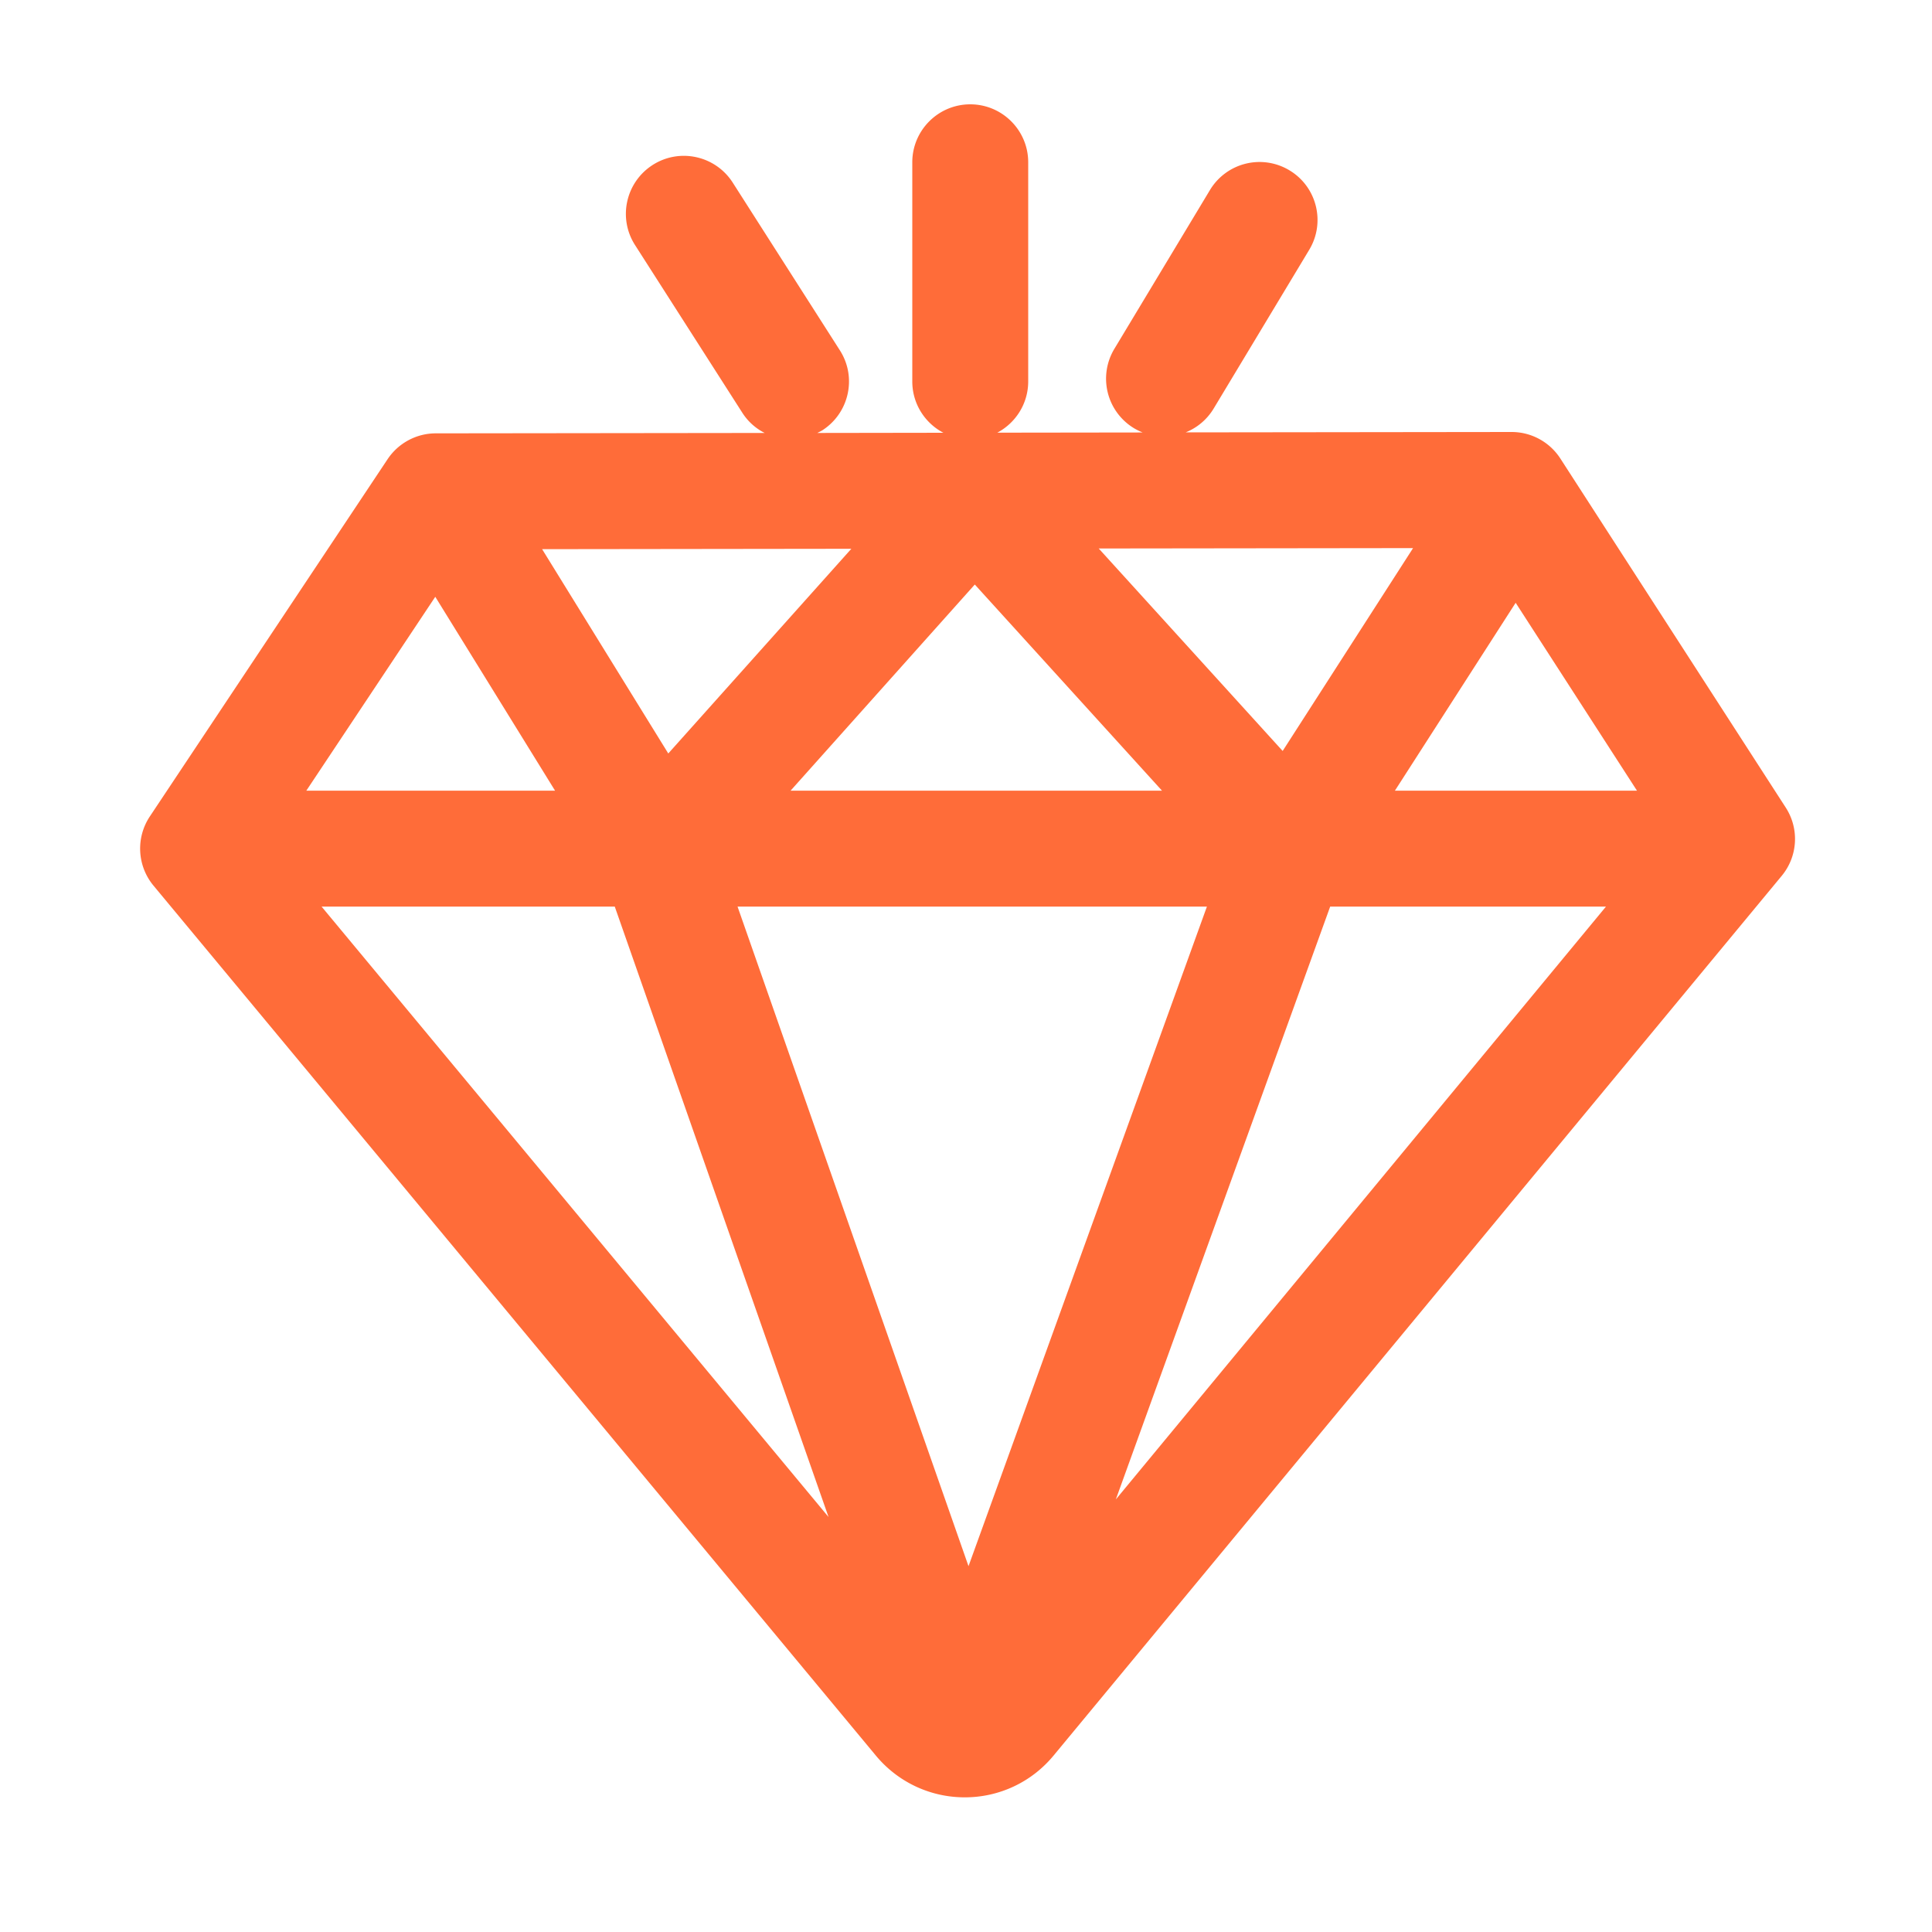 <svg t="1624605213381" class="icon" viewBox="0 0 1024 1024" version="1.1" xmlns="http://www.w3.org/2000/svg" p-id="2600" width="200" height="200"><path d="M946.483 428.032l-119.45-184.986a30.771 30.771 0 0 0-25.805-14.08h-0.051l-172.749 0.205c5.99-2.406 11.264-6.707 14.848-12.646l50.637-84.122c8.755-14.541 4.045-33.434-10.496-42.138a30.674 30.674 0 0 0-42.138 10.496l-50.637 84.122a30.674 30.674 0 0 0 10.496 42.138c1.485 0.87 2.97 1.587 4.506 2.202l-77.056 0.102c9.728-5.171 16.384-15.36 16.384-27.187V86.016c0-16.947-13.773-30.72-30.72-30.72s-30.72 13.773-30.72 30.72v116.173c0 11.827 6.707 22.067 16.486 27.187l-66.816 0.102c0.87-0.461 1.741-0.87 2.611-1.382 14.285-9.165 18.483-28.16 9.318-42.445L388.352 96.768c-9.165-14.285-28.16-18.483-42.445-9.318-14.285 9.165-18.483 28.16-9.318 42.445l56.832 88.832a30.208 30.208 0 0 0 11.878 10.752l-174.336 0.205c-10.24 0-19.866 5.171-25.549 13.722L79.411 432.742a30.766 30.766 0 0 0 1.946 36.659l382.925 461.158c11.674 14.029 28.826 22.067 47.053 22.067h0.051c18.278 0 35.43-8.09 47.053-22.17l385.894-466.227a30.623 30.623 0 0 0 2.15-36.198zM230.707 316.314l63.488 102.758H162.355l68.352-102.758z m408.986 164.198l-126.362 349.594-122.419-349.594h248.781z m-220.672-61.44l97.638-109.261 99.226 109.261H419.021z m260.813-21.043l-97.485-107.315 166.605-0.205-69.12 107.52z m-325.632 1.331L287.334 291.072l163.891-0.205L354.202 399.36z m-28.365 81.152l113.306 323.533-268.698-323.533h155.392z m379.187 0h146.176l-259.789 314.214 113.613-314.214z m34.304-61.44l64-99.584 64.307 99.584H739.328z" fill="#FF6C39" p-id="2601"></path></svg>
